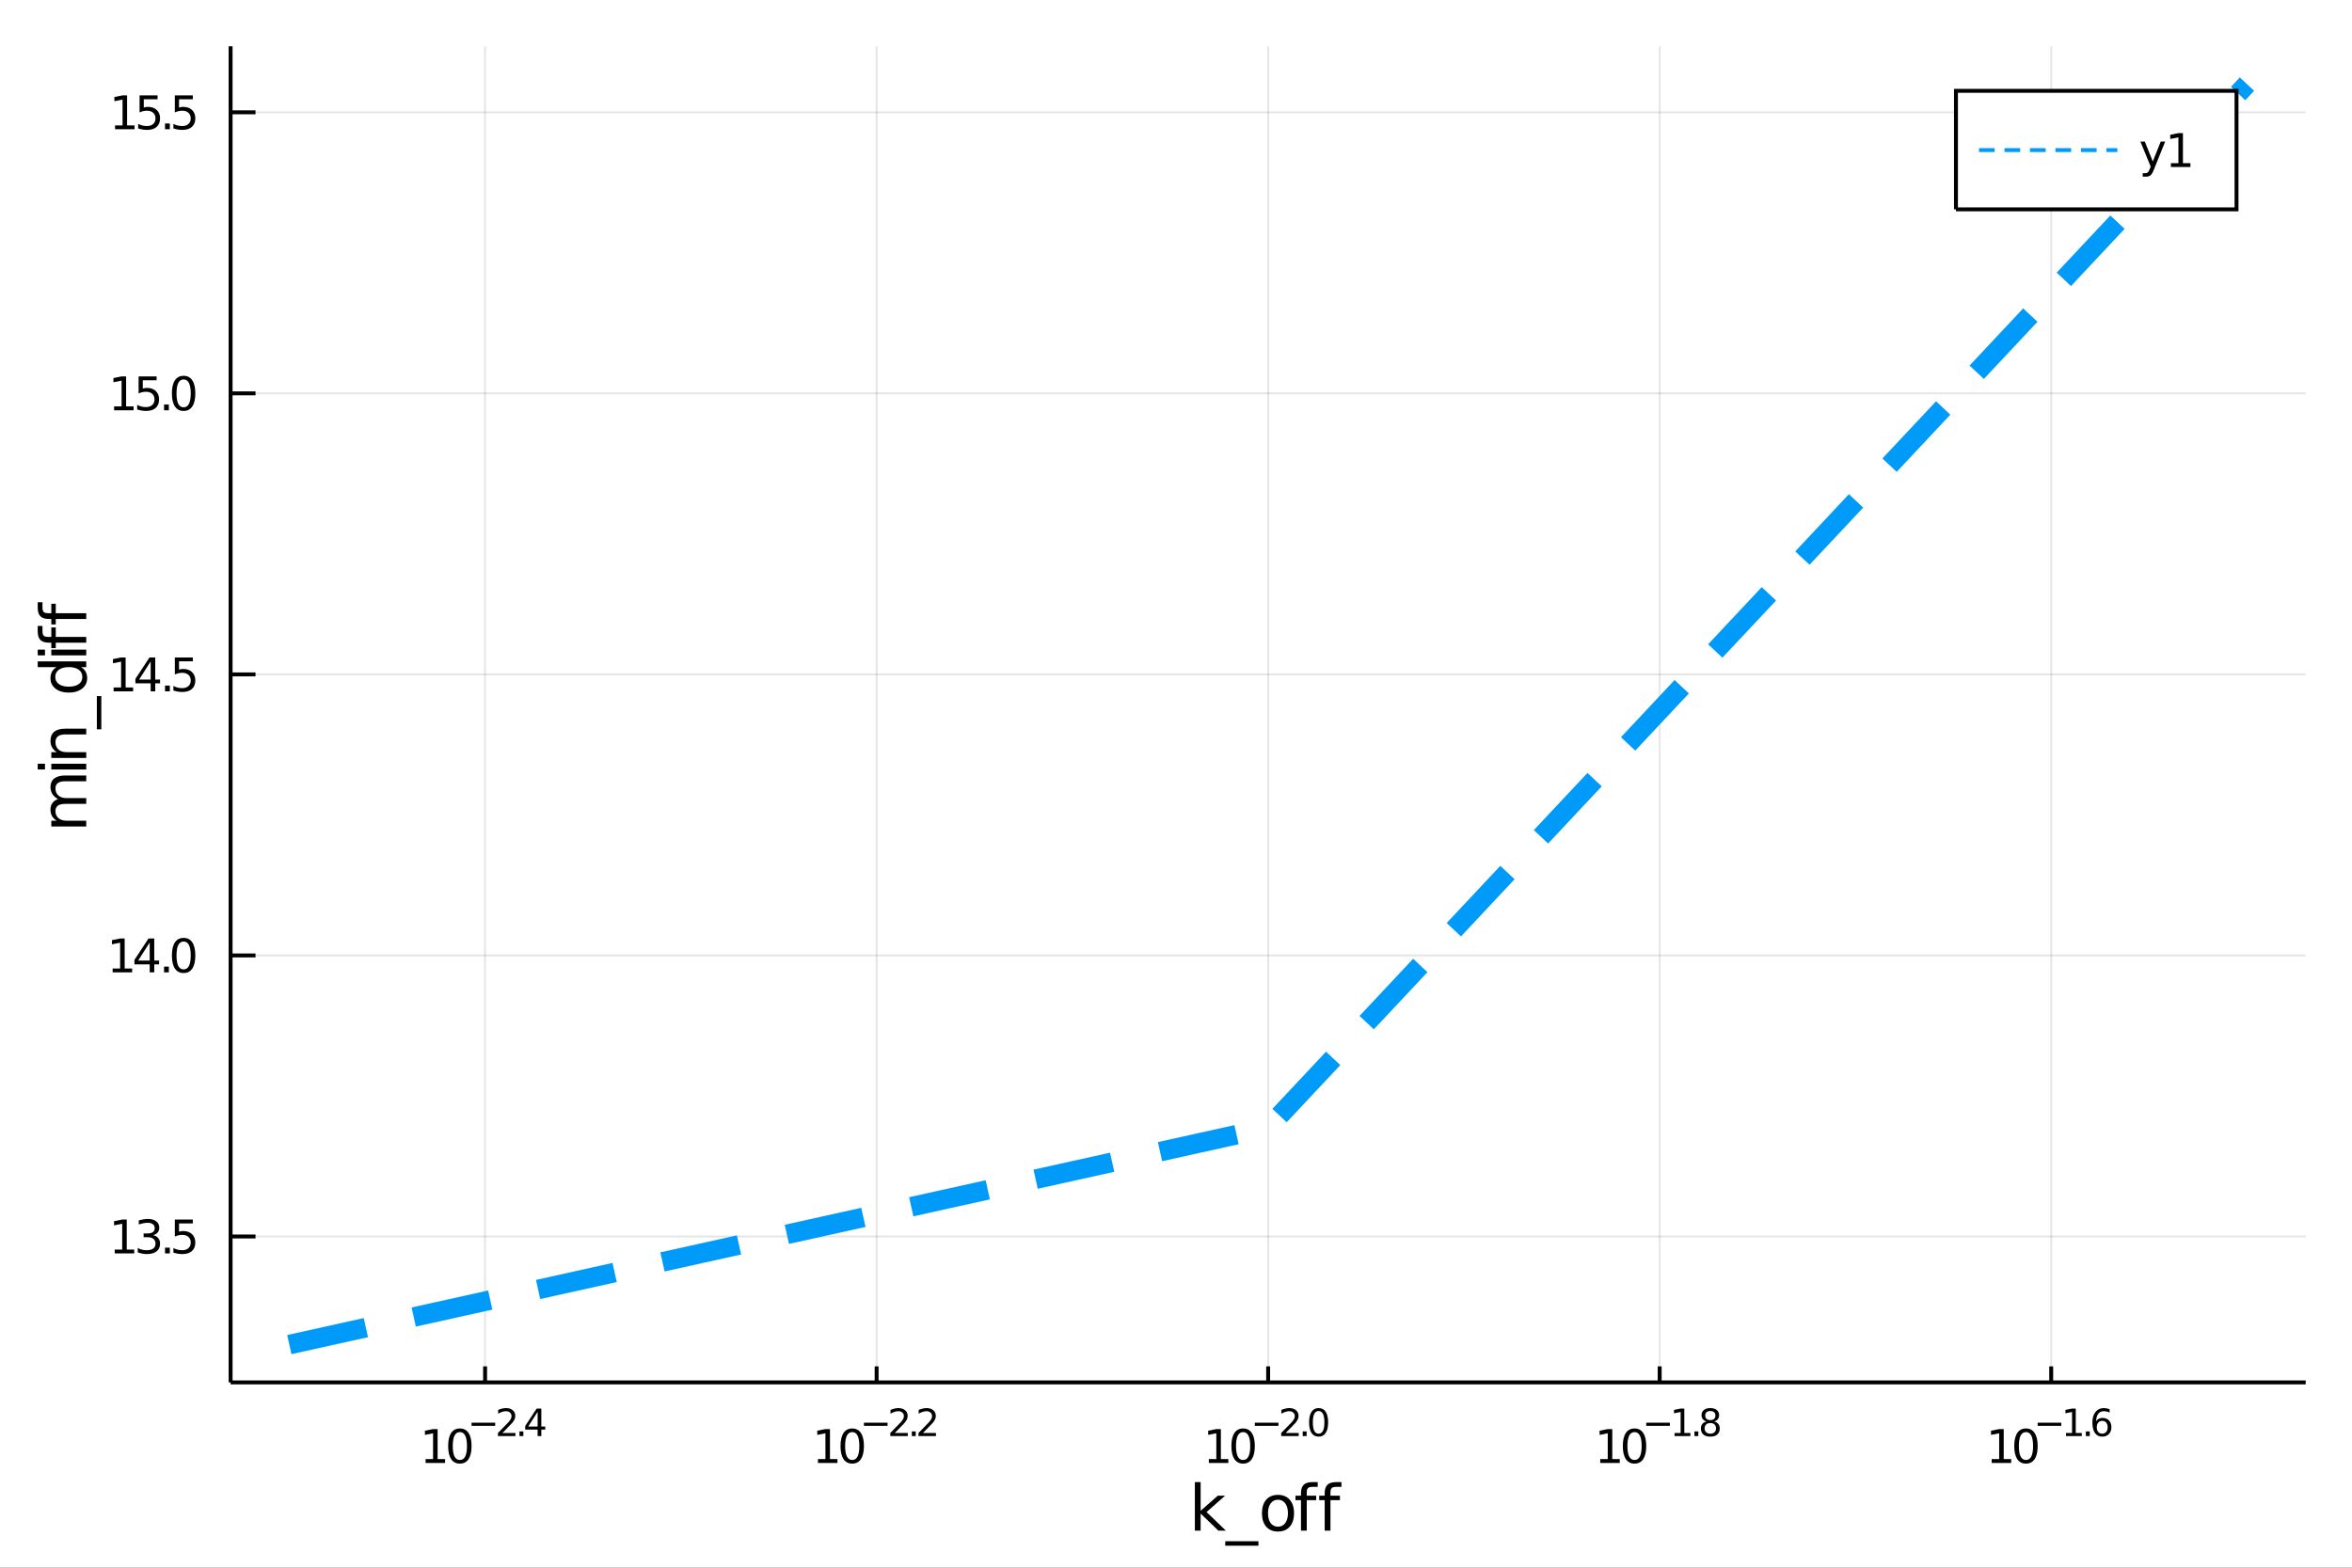 <?xml version="1.0" encoding="utf-8"?>
<svg xmlns="http://www.w3.org/2000/svg" xmlns:xlink="http://www.w3.org/1999/xlink" width="600" height="400" viewBox="0 0 2400 1600">
<rect x="0" y="0" width="2400" height="1600" fill="#333333" stroke="none"/>
<defs>
  <clipPath id="clip370">
    <rect x="0" y="0" width="2400" height="1600"/>
  </clipPath>
</defs>
<path clip-path="url(#clip370)" d="
M0 1600 L2400 1600 L2400 0 L0 0  Z
  " fill="#ffffff" fill-rule="evenodd" fill-opacity="1"/>
<defs>
  <clipPath id="clip371">
    <rect x="480" y="0" width="1681" height="1600"/>
  </clipPath>
</defs>
<path clip-path="url(#clip370)" d="
M235.306 1410.9 L2352.76 1410.9 L2352.76 47.244 L235.306 47.244  Z
  " fill="#ffffff" fill-rule="evenodd" fill-opacity="1"/>
<defs>
  <clipPath id="clip372">
    <rect x="235" y="47" width="2118" height="1365"/>
  </clipPath>
</defs>
<polyline clip-path="url(#clip372)" style="stroke:#000000; stroke-width:2; stroke-opacity:0.1; fill:none" points="
  494.993,1410.9 494.993,47.244 
  "/>
<polyline clip-path="url(#clip372)" style="stroke:#000000; stroke-width:2; stroke-opacity:0.1; fill:none" points="
  894.512,1410.9 894.512,47.244 
  "/>
<polyline clip-path="url(#clip372)" style="stroke:#000000; stroke-width:2; stroke-opacity:0.1; fill:none" points="
  1294.03,1410.9 1294.03,47.244 
  "/>
<polyline clip-path="url(#clip372)" style="stroke:#000000; stroke-width:2; stroke-opacity:0.1; fill:none" points="
  1693.55,1410.9 1693.55,47.244 
  "/>
<polyline clip-path="url(#clip372)" style="stroke:#000000; stroke-width:2; stroke-opacity:0.1; fill:none" points="
  2093.07,1410.9 2093.07,47.244 
  "/>
<polyline clip-path="url(#clip370)" style="stroke:#000000; stroke-width:4; stroke-opacity:1; fill:none" points="
  235.306,1410.9 2352.76,1410.9 
  "/>
<polyline clip-path="url(#clip370)" style="stroke:#000000; stroke-width:4; stroke-opacity:1; fill:none" points="
  494.993,1410.9 494.993,1394.53 
  "/>
<polyline clip-path="url(#clip370)" style="stroke:#000000; stroke-width:4; stroke-opacity:1; fill:none" points="
  894.512,1410.9 894.512,1394.53 
  "/>
<polyline clip-path="url(#clip370)" style="stroke:#000000; stroke-width:4; stroke-opacity:1; fill:none" points="
  1294.03,1410.9 1294.03,1394.53 
  "/>
<polyline clip-path="url(#clip370)" style="stroke:#000000; stroke-width:4; stroke-opacity:1; fill:none" points="
  1693.55,1410.9 1693.55,1394.53 
  "/>
<polyline clip-path="url(#clip370)" style="stroke:#000000; stroke-width:4; stroke-opacity:1; fill:none" points="
  2093.07,1410.9 2093.07,1394.53 
  "/>
<path clip-path="url(#clip370)" d="M 0 0 M434.272 1489.17 L441.91 1489.17 L441.91 1462.8 L433.6 1464.47 L433.6 1460.21 L441.864 1458.54 L446.54 1458.54 L446.54 1489.17 L454.179 1489.17 L454.179 1493.1 L434.272 1493.1 L434.272 1489.17 Z" fill="#000000" fill-rule="evenodd" fill-opacity="1" /><path clip-path="url(#clip370)" d="M 0 0 M469.248 1461.62 Q465.637 1461.62 463.809 1465.19 Q462.003 1468.73 462.003 1475.86 Q462.003 1482.97 463.809 1486.53 Q465.637 1490.07 469.248 1490.07 Q472.883 1490.07 474.688 1486.53 Q476.517 1482.97 476.517 1475.86 Q476.517 1468.73 474.688 1465.19 Q472.883 1461.62 469.248 1461.62 M469.248 1457.92 Q475.058 1457.92 478.114 1462.53 Q481.193 1467.11 481.193 1475.86 Q481.193 1484.59 478.114 1489.19 Q475.058 1493.78 469.248 1493.78 Q463.438 1493.78 460.359 1489.19 Q457.304 1484.59 457.304 1475.86 Q457.304 1467.11 460.359 1462.53 Q463.438 1457.92 469.248 1457.92 Z" fill="#000000" fill-rule="evenodd" fill-opacity="1" /><path clip-path="url(#clip370)" d="M 0 0 M481.193 1452.02 L505.304 1452.02 L505.304 1455.22 L481.193 1455.22 L481.193 1452.02 Z" fill="#000000" fill-rule="evenodd" fill-opacity="1" /><path clip-path="url(#clip370)" d="M 0 0 M512.696 1462.5 L525.955 1462.5 L525.955 1465.69 L508.125 1465.69 L508.125 1462.5 Q510.288 1460.26 514.012 1456.5 Q517.755 1452.72 518.714 1451.63 Q520.539 1449.58 521.253 1448.16 Q521.987 1446.74 521.987 1445.36 Q521.987 1443.12 520.407 1441.71 Q518.846 1440.3 516.326 1440.3 Q514.539 1440.3 512.545 1440.92 Q510.57 1441.54 508.313 1442.8 L508.313 1438.97 Q510.608 1438.05 512.602 1437.58 Q514.595 1437.11 516.25 1437.11 Q520.614 1437.11 523.209 1439.29 Q525.805 1441.47 525.805 1445.12 Q525.805 1446.85 525.146 1448.41 Q524.507 1449.95 522.795 1452.06 Q522.325 1452.6 519.805 1455.22 Q517.285 1457.81 512.696 1462.5 Z" fill="#000000" fill-rule="evenodd" fill-opacity="1" /><path clip-path="url(#clip370)" d="M 0 0 M530.074 1460.92 L534.043 1460.92 L534.043 1465.69 L530.074 1465.69 L530.074 1460.92 Z" fill="#000000" fill-rule="evenodd" fill-opacity="1" /><path clip-path="url(#clip370)" d="M 0 0 M548.6 1440.92 L539.008 1455.91 L548.6 1455.91 L548.6 1440.92 M547.603 1437.61 L552.38 1437.61 L552.38 1455.91 L556.386 1455.91 L556.386 1459.07 L552.38 1459.07 L552.38 1465.69 L548.6 1465.69 L548.6 1459.07 L535.923 1459.07 L535.923 1455.41 L547.603 1437.61 Z" fill="#000000" fill-rule="evenodd" fill-opacity="1" /><path clip-path="url(#clip370)" d="M 0 0 M834.637 1489.17 L842.276 1489.17 L842.276 1462.8 L833.966 1464.47 L833.966 1460.21 L842.229 1458.54 L846.905 1458.54 L846.905 1489.17 L854.544 1489.17 L854.544 1493.1 L834.637 1493.1 L834.637 1489.17 Z" fill="#000000" fill-rule="evenodd" fill-opacity="1" /><path clip-path="url(#clip370)" d="M 0 0 M869.614 1461.62 Q866.002 1461.62 864.174 1465.19 Q862.368 1468.73 862.368 1475.86 Q862.368 1482.97 864.174 1486.53 Q866.002 1490.07 869.614 1490.07 Q873.248 1490.07 875.053 1486.53 Q876.882 1482.97 876.882 1475.86 Q876.882 1468.73 875.053 1465.19 Q873.248 1461.62 869.614 1461.62 M869.614 1457.92 Q875.424 1457.92 878.479 1462.53 Q881.558 1467.11 881.558 1475.86 Q881.558 1484.59 878.479 1489.19 Q875.424 1493.78 869.614 1493.78 Q863.803 1493.78 860.725 1489.19 Q857.669 1484.59 857.669 1475.86 Q857.669 1467.11 860.725 1462.53 Q863.803 1457.92 869.614 1457.92 Z" fill="#000000" fill-rule="evenodd" fill-opacity="1" /><path clip-path="url(#clip370)" d="M 0 0 M881.558 1452.02 L905.669 1452.02 L905.669 1455.22 L881.558 1455.22 L881.558 1452.02 Z" fill="#000000" fill-rule="evenodd" fill-opacity="1" /><path clip-path="url(#clip370)" d="M 0 0 M913.061 1462.5 L926.32 1462.5 L926.32 1465.69 L908.491 1465.69 L908.491 1462.5 Q910.654 1460.26 914.377 1456.5 Q918.12 1452.72 919.079 1451.63 Q920.904 1449.58 921.618 1448.16 Q922.352 1446.74 922.352 1445.36 Q922.352 1443.12 920.772 1441.71 Q919.211 1440.3 916.691 1440.3 Q914.904 1440.3 912.91 1440.92 Q910.936 1441.54 908.679 1442.8 L908.679 1438.97 Q910.973 1438.05 912.967 1437.58 Q914.96 1437.11 916.616 1437.11 Q920.979 1437.11 923.574 1439.29 Q926.17 1441.47 926.17 1445.12 Q926.17 1446.85 925.512 1448.41 Q924.872 1449.95 923.161 1452.06 Q922.69 1452.6 920.17 1455.22 Q917.65 1457.81 913.061 1462.5 Z" fill="#000000" fill-rule="evenodd" fill-opacity="1" /><path clip-path="url(#clip370)" d="M 0 0 M930.439 1460.92 L934.408 1460.92 L934.408 1465.69 L930.439 1465.69 L930.439 1460.92 Z" fill="#000000" fill-rule="evenodd" fill-opacity="1" /><path clip-path="url(#clip370)" d="M 0 0 M941.799 1462.5 L955.059 1462.5 L955.059 1465.69 L937.229 1465.69 L937.229 1462.5 Q939.392 1460.26 943.116 1456.5 Q946.858 1452.72 947.818 1451.63 Q949.642 1449.58 950.357 1448.16 Q951.09 1446.74 951.09 1445.36 Q951.09 1443.12 949.51 1441.71 Q947.949 1440.3 945.429 1440.3 Q943.642 1440.3 941.649 1440.92 Q939.674 1441.54 937.417 1442.8 L937.417 1438.97 Q939.712 1438.05 941.705 1437.58 Q943.699 1437.11 945.354 1437.11 Q949.717 1437.11 952.313 1439.29 Q954.908 1441.47 954.908 1445.12 Q954.908 1446.85 954.25 1448.41 Q953.61 1449.95 951.899 1452.06 Q951.429 1452.6 948.909 1455.22 Q946.388 1457.81 941.799 1462.5 Z" fill="#000000" fill-rule="evenodd" fill-opacity="1" /><path clip-path="url(#clip370)" d="M 0 0 M1233.51 1489.17 L1241.15 1489.17 L1241.15 1462.8 L1232.84 1464.47 L1232.84 1460.21 L1241.1 1458.54 L1245.78 1458.54 L1245.78 1489.17 L1253.41 1489.17 L1253.41 1493.1 L1233.51 1493.1 L1233.51 1489.17 Z" fill="#000000" fill-rule="evenodd" fill-opacity="1" /><path clip-path="url(#clip370)" d="M 0 0 M1268.48 1461.62 Q1264.87 1461.62 1263.04 1465.19 Q1261.24 1468.73 1261.24 1475.86 Q1261.24 1482.97 1263.04 1486.53 Q1264.87 1490.07 1268.48 1490.07 Q1272.12 1490.07 1273.92 1486.53 Q1275.75 1482.97 1275.75 1475.86 Q1275.75 1468.73 1273.92 1465.19 Q1272.12 1461.62 1268.48 1461.62 M1268.48 1457.92 Q1274.29 1457.92 1277.35 1462.53 Q1280.43 1467.11 1280.43 1475.86 Q1280.43 1484.59 1277.35 1489.19 Q1274.29 1493.78 1268.48 1493.78 Q1262.67 1493.78 1259.59 1489.19 Q1256.54 1484.59 1256.54 1475.86 Q1256.54 1467.11 1259.59 1462.53 Q1262.67 1457.92 1268.48 1457.92 Z" fill="#000000" fill-rule="evenodd" fill-opacity="1" /><path clip-path="url(#clip370)" d="M 0 0 M1280.43 1452.02 L1304.54 1452.02 L1304.54 1455.22 L1280.43 1455.22 L1280.43 1452.02 Z" fill="#000000" fill-rule="evenodd" fill-opacity="1" /><path clip-path="url(#clip370)" d="M 0 0 M1311.93 1462.5 L1325.19 1462.5 L1325.19 1465.69 L1307.36 1465.69 L1307.36 1462.5 Q1309.52 1460.26 1313.25 1456.5 Q1316.99 1452.72 1317.95 1451.63 Q1319.77 1449.58 1320.49 1448.16 Q1321.22 1446.74 1321.22 1445.36 Q1321.22 1443.12 1319.64 1441.71 Q1318.08 1440.3 1315.56 1440.3 Q1313.77 1440.3 1311.78 1440.92 Q1309.81 1441.54 1307.55 1442.8 L1307.55 1438.97 Q1309.84 1438.05 1311.84 1437.58 Q1313.83 1437.11 1315.49 1437.11 Q1319.85 1437.11 1322.44 1439.29 Q1325.04 1441.47 1325.04 1445.12 Q1325.04 1446.85 1324.38 1448.41 Q1323.74 1449.95 1322.03 1452.06 Q1321.56 1452.6 1319.04 1455.22 Q1316.52 1457.81 1311.93 1462.5 Z" fill="#000000" fill-rule="evenodd" fill-opacity="1" /><path clip-path="url(#clip370)" d="M 0 0 M1329.31 1460.92 L1333.28 1460.92 L1333.28 1465.69 L1329.31 1465.69 L1329.31 1460.92 Z" fill="#000000" fill-rule="evenodd" fill-opacity="1" /><path clip-path="url(#clip370)" d="M 0 0 M1345.52 1440.11 Q1342.59 1440.11 1341.1 1443.01 Q1339.63 1445.89 1339.63 1451.68 Q1339.63 1457.46 1341.1 1460.35 Q1342.59 1463.23 1345.52 1463.23 Q1348.47 1463.23 1349.94 1460.35 Q1351.43 1457.46 1351.43 1451.68 Q1351.43 1445.89 1349.94 1443.01 Q1348.47 1440.11 1345.52 1440.11 M1345.52 1437.11 Q1350.24 1437.11 1352.72 1440.85 Q1355.23 1444.57 1355.23 1451.68 Q1355.23 1458.77 1352.72 1462.51 Q1350.24 1466.24 1345.52 1466.24 Q1340.8 1466.24 1338.3 1462.51 Q1335.82 1458.77 1335.82 1451.68 Q1335.82 1444.57 1338.3 1440.85 Q1340.8 1437.11 1345.52 1437.11 Z" fill="#000000" fill-rule="evenodd" fill-opacity="1" /><path clip-path="url(#clip370)" d="M 0 0 M1632.91 1489.17 L1640.55 1489.17 L1640.55 1462.8 L1632.24 1464.47 L1632.24 1460.21 L1640.51 1458.54 L1645.18 1458.54 L1645.18 1489.17 L1652.82 1489.17 L1652.82 1493.1 L1632.91 1493.1 L1632.91 1489.17 Z" fill="#000000" fill-rule="evenodd" fill-opacity="1" /><path clip-path="url(#clip370)" d="M 0 0 M1667.89 1461.62 Q1664.28 1461.62 1662.45 1465.19 Q1660.64 1468.73 1660.64 1475.86 Q1660.64 1482.97 1662.45 1486.53 Q1664.28 1490.07 1667.89 1490.07 Q1671.52 1490.07 1673.33 1486.53 Q1675.16 1482.97 1675.16 1475.86 Q1675.16 1468.73 1673.33 1465.19 Q1671.52 1461.62 1667.89 1461.62 M1667.89 1457.92 Q1673.7 1457.92 1676.76 1462.53 Q1679.83 1467.11 1679.83 1475.86 Q1679.83 1484.59 1676.76 1489.19 Q1673.7 1493.78 1667.89 1493.78 Q1662.08 1493.78 1659 1489.19 Q1655.95 1484.59 1655.95 1475.86 Q1655.95 1467.11 1659 1462.53 Q1662.08 1457.92 1667.89 1457.92 Z" fill="#000000" fill-rule="evenodd" fill-opacity="1" /><path clip-path="url(#clip370)" d="M 0 0 M1679.83 1452.02 L1703.95 1452.02 L1703.95 1455.22 L1679.83 1455.22 L1679.83 1452.02 Z" fill="#000000" fill-rule="evenodd" fill-opacity="1" /><path clip-path="url(#clip370)" d="M 0 0 M1708.72 1462.5 L1714.93 1462.5 L1714.93 1441.07 L1708.18 1442.43 L1708.18 1438.97 L1714.89 1437.61 L1718.69 1437.61 L1718.69 1462.5 L1724.9 1462.5 L1724.9 1465.69 L1708.72 1465.69 L1708.72 1462.5 Z" fill="#000000" fill-rule="evenodd" fill-opacity="1" /><path clip-path="url(#clip370)" d="M 0 0 M1729.02 1460.92 L1732.98 1460.92 L1732.98 1465.69 L1729.02 1465.69 L1729.02 1460.92 Z" fill="#000000" fill-rule="evenodd" fill-opacity="1" /><path clip-path="url(#clip370)" d="M 0 0 M1745.23 1452.36 Q1742.52 1452.36 1740.96 1453.81 Q1739.42 1455.26 1739.42 1457.79 Q1739.42 1460.33 1740.96 1461.78 Q1742.52 1463.23 1745.23 1463.23 Q1747.94 1463.23 1749.5 1461.78 Q1751.06 1460.31 1751.06 1457.79 Q1751.06 1455.26 1749.5 1453.81 Q1747.96 1452.36 1745.23 1452.36 M1741.43 1450.74 Q1738.98 1450.14 1737.61 1448.47 Q1736.26 1446.79 1736.26 1444.38 Q1736.26 1441.02 1738.65 1439.06 Q1741.05 1437.11 1745.23 1437.11 Q1749.42 1437.11 1751.81 1439.06 Q1754.2 1441.02 1754.2 1444.38 Q1754.2 1446.79 1752.83 1448.47 Q1751.47 1450.14 1749.05 1450.74 Q1751.79 1451.38 1753.32 1453.24 Q1754.86 1455.1 1754.86 1457.79 Q1754.86 1461.88 1752.36 1464.06 Q1749.87 1466.24 1745.23 1466.24 Q1740.58 1466.24 1738.08 1464.06 Q1735.6 1461.88 1735.6 1457.79 Q1735.6 1455.1 1737.14 1453.24 Q1738.68 1451.38 1741.43 1450.74 M1740.04 1444.74 Q1740.04 1446.92 1741.39 1448.15 Q1742.76 1449.37 1745.23 1449.37 Q1747.67 1449.37 1749.05 1448.15 Q1750.44 1446.92 1750.44 1444.74 Q1750.44 1442.56 1749.05 1441.34 Q1747.67 1440.11 1745.23 1440.11 Q1742.76 1440.11 1741.39 1441.34 Q1740.04 1442.56 1740.04 1444.74 Z" fill="#000000" fill-rule="evenodd" fill-opacity="1" /><path clip-path="url(#clip370)" d="M 0 0 M2032.33 1489.17 L2039.97 1489.17 L2039.97 1462.8 L2031.66 1464.47 L2031.66 1460.21 L2039.92 1458.54 L2044.6 1458.54 L2044.6 1489.17 L2052.24 1489.17 L2052.24 1493.1 L2032.33 1493.1 L2032.33 1489.17 Z" fill="#000000" fill-rule="evenodd" fill-opacity="1" /><path clip-path="url(#clip370)" d="M 0 0 M2067.3 1461.62 Q2063.69 1461.62 2061.87 1465.19 Q2060.06 1468.73 2060.06 1475.86 Q2060.06 1482.97 2061.87 1486.53 Q2063.69 1490.07 2067.3 1490.07 Q2070.94 1490.07 2072.74 1486.53 Q2074.57 1482.97 2074.57 1475.86 Q2074.57 1468.73 2072.74 1465.19 Q2070.94 1461.62 2067.3 1461.62 M2067.3 1457.92 Q2073.12 1457.92 2076.17 1462.53 Q2079.25 1467.11 2079.25 1475.86 Q2079.25 1484.59 2076.17 1489.19 Q2073.12 1493.78 2067.3 1493.78 Q2061.49 1493.78 2058.42 1489.19 Q2055.36 1484.59 2055.36 1475.86 Q2055.36 1467.11 2058.42 1462.53 Q2061.49 1457.92 2067.3 1457.92 Z" fill="#000000" fill-rule="evenodd" fill-opacity="1" /><path clip-path="url(#clip370)" d="M 0 0 M2079.25 1452.02 L2103.36 1452.02 L2103.36 1455.22 L2079.25 1455.22 L2079.25 1452.02 Z" fill="#000000" fill-rule="evenodd" fill-opacity="1" /><path clip-path="url(#clip370)" d="M 0 0 M2108.14 1462.5 L2114.34 1462.5 L2114.34 1441.07 L2107.59 1442.43 L2107.59 1438.97 L2114.31 1437.61 L2118.11 1437.61 L2118.11 1462.5 L2124.31 1462.5 L2124.31 1465.69 L2108.14 1465.69 L2108.14 1462.5 Z" fill="#000000" fill-rule="evenodd" fill-opacity="1" /><path clip-path="url(#clip370)" d="M 0 0 M2128.43 1460.92 L2132.4 1460.92 L2132.4 1465.69 L2128.43 1465.69 L2128.43 1460.92 Z" fill="#000000" fill-rule="evenodd" fill-opacity="1" /><path clip-path="url(#clip370)" d="M 0 0 M2145.11 1450.14 Q2142.56 1450.14 2141.05 1451.89 Q2139.57 1453.64 2139.57 1456.68 Q2139.57 1459.71 2141.05 1461.48 Q2142.56 1463.23 2145.11 1463.23 Q2147.67 1463.23 2149.16 1461.48 Q2150.66 1459.71 2150.66 1456.68 Q2150.66 1453.64 2149.16 1451.89 Q2147.67 1450.14 2145.11 1450.14 M2152.66 1438.23 L2152.66 1441.69 Q2151.23 1441.02 2149.76 1440.66 Q2148.31 1440.3 2146.88 1440.3 Q2143.12 1440.3 2141.13 1442.84 Q2139.15 1445.38 2138.87 1450.52 Q2139.98 1448.88 2141.65 1448.01 Q2143.33 1447.13 2145.34 1447.13 Q2149.57 1447.13 2152.02 1449.71 Q2154.48 1452.26 2154.48 1456.68 Q2154.48 1461.01 2151.92 1463.62 Q2149.36 1466.24 2145.11 1466.24 Q2140.24 1466.24 2137.67 1462.51 Q2135.09 1458.77 2135.09 1451.68 Q2135.09 1445.02 2138.25 1441.07 Q2141.41 1437.11 2146.73 1437.11 Q2148.16 1437.11 2149.61 1437.39 Q2151.08 1437.67 2152.66 1438.23 Z" fill="#000000" fill-rule="evenodd" fill-opacity="1" /><path clip-path="url(#clip370)" d="M 0 0 M1219.25 1512.66 L1225.14 1512.66 L1225.14 1541.91 L1242.61 1526.54 L1250.09 1526.54 L1231.19 1543.22 L1250.89 1562.19 L1243.25 1562.19 L1225.14 1544.78 L1225.14 1562.19 L1219.25 1562.19 L1219.25 1512.66 Z" fill="#000000" fill-rule="evenodd" fill-opacity="1" /><path clip-path="url(#clip370)" d="M 0 0 M1284.12 1573.01 L1284.12 1577.56 L1250.25 1577.56 L1250.25 1573.01 L1284.12 1573.01 Z" fill="#000000" fill-rule="evenodd" fill-opacity="1" /><path clip-path="url(#clip370)" d="M 0 0 M1304.07 1530.64 Q1299.36 1530.64 1296.62 1534.34 Q1293.89 1538 1293.89 1544.39 Q1293.89 1550.79 1296.59 1554.48 Q1299.33 1558.14 1304.07 1558.14 Q1308.75 1558.14 1311.49 1554.45 Q1314.23 1550.76 1314.23 1544.39 Q1314.23 1538.06 1311.49 1534.37 Q1308.75 1530.64 1304.07 1530.64 M1304.07 1525.68 Q1311.71 1525.68 1316.07 1530.64 Q1320.43 1535.61 1320.43 1544.39 Q1320.43 1553.15 1316.07 1558.14 Q1311.71 1563.11 1304.07 1563.11 Q1296.4 1563.11 1292.04 1558.14 Q1287.71 1553.15 1287.71 1544.39 Q1287.71 1535.61 1292.04 1530.64 Q1296.4 1525.68 1304.07 1525.68 Z" fill="#000000" fill-rule="evenodd" fill-opacity="1" /><path clip-path="url(#clip370)" d="M 0 0 M1344.62 1512.66 L1344.62 1517.53 L1339.02 1517.53 Q1335.87 1517.53 1334.63 1518.8 Q1333.42 1520.08 1333.42 1523.39 L1333.42 1526.54 L1343.06 1526.54 L1343.06 1531.09 L1333.42 1531.09 L1333.42 1562.19 L1327.53 1562.19 L1327.53 1531.09 L1321.93 1531.09 L1321.93 1526.54 L1327.53 1526.54 L1327.53 1524.05 Q1327.53 1518.1 1330.3 1515.4 Q1333.07 1512.66 1339.08 1512.66 L1344.62 1512.66 Z" fill="#000000" fill-rule="evenodd" fill-opacity="1" /><path clip-path="url(#clip370)" d="M 0 0 M1368.81 1512.66 L1368.81 1517.53 L1363.21 1517.53 Q1360.06 1517.53 1358.82 1518.8 Q1357.61 1520.08 1357.61 1523.39 L1357.61 1526.54 L1367.25 1526.54 L1367.25 1531.09 L1357.61 1531.09 L1357.61 1562.19 L1351.72 1562.19 L1351.72 1531.09 L1346.12 1531.09 L1346.12 1526.54 L1351.72 1526.54 L1351.72 1524.05 Q1351.72 1518.1 1354.49 1515.4 Q1357.26 1512.66 1363.27 1512.66 L1368.81 1512.66 Z" fill="#000000" fill-rule="evenodd" fill-opacity="1" /><polyline clip-path="url(#clip372)" style="stroke:#000000; stroke-width:2; stroke-opacity:0.1; fill:none" points="
  235.306,1261.97 2352.76,1261.97 
  "/>
<polyline clip-path="url(#clip372)" style="stroke:#000000; stroke-width:2; stroke-opacity:0.1; fill:none" points="
  235.306,975.135 2352.76,975.135 
  "/>
<polyline clip-path="url(#clip372)" style="stroke:#000000; stroke-width:2; stroke-opacity:0.1; fill:none" points="
  235.306,688.3 2352.76,688.3 
  "/>
<polyline clip-path="url(#clip372)" style="stroke:#000000; stroke-width:2; stroke-opacity:0.1; fill:none" points="
  235.306,401.465 2352.76,401.465 
  "/>
<polyline clip-path="url(#clip372)" style="stroke:#000000; stroke-width:2; stroke-opacity:0.1; fill:none" points="
  235.306,114.63 2352.76,114.63 
  "/>
<polyline clip-path="url(#clip370)" style="stroke:#000000; stroke-width:4; stroke-opacity:1; fill:none" points="
  235.306,1410.9 235.306,47.244 
  "/>
<polyline clip-path="url(#clip370)" style="stroke:#000000; stroke-width:4; stroke-opacity:1; fill:none" points="
  235.306,1261.97 260.715,1261.97 
  "/>
<polyline clip-path="url(#clip370)" style="stroke:#000000; stroke-width:4; stroke-opacity:1; fill:none" points="
  235.306,975.135 260.715,975.135 
  "/>
<polyline clip-path="url(#clip370)" style="stroke:#000000; stroke-width:4; stroke-opacity:1; fill:none" points="
  235.306,688.3 260.715,688.3 
  "/>
<polyline clip-path="url(#clip370)" style="stroke:#000000; stroke-width:4; stroke-opacity:1; fill:none" points="
  235.306,401.465 260.715,401.465 
  "/>
<polyline clip-path="url(#clip370)" style="stroke:#000000; stroke-width:4; stroke-opacity:1; fill:none" points="
  235.306,114.63 260.715,114.63 
  "/>
<path clip-path="url(#clip370)" d="M 0 0 M117.061 1275.31 L124.7 1275.31 L124.7 1248.95 L116.39 1250.62 L116.39 1246.36 L124.654 1244.69 L129.33 1244.69 L129.33 1275.31 L136.968 1275.31 L136.968 1279.25 L117.061 1279.25 L117.061 1275.31 Z" fill="#000000" fill-rule="evenodd" fill-opacity="1" /><path clip-path="url(#clip370)" d="M 0 0 M156.204 1260.62 Q159.561 1261.33 161.436 1263.6 Q163.334 1265.87 163.334 1269.2 Q163.334 1274.32 159.815 1277.12 Q156.297 1279.92 149.816 1279.92 Q147.64 1279.92 145.325 1279.48 Q143.033 1279.06 140.579 1278.21 L140.579 1273.69 Q142.524 1274.83 144.839 1275.41 Q147.153 1275.99 149.677 1275.99 Q154.075 1275.99 156.366 1274.25 Q158.681 1272.51 158.681 1269.2 Q158.681 1266.15 156.528 1264.43 Q154.399 1262.7 150.579 1262.7 L146.552 1262.7 L146.552 1258.86 L150.765 1258.86 Q154.214 1258.86 156.042 1257.49 Q157.871 1256.1 157.871 1253.51 Q157.871 1250.85 155.973 1249.44 Q154.098 1248 150.579 1248 Q148.658 1248 146.459 1248.42 Q144.26 1248.83 141.621 1249.71 L141.621 1245.55 Q144.283 1244.81 146.598 1244.44 Q148.936 1244.06 150.996 1244.06 Q156.32 1244.06 159.422 1246.5 Q162.524 1248.9 162.524 1253.02 Q162.524 1255.89 160.88 1257.88 Q159.237 1259.85 156.204 1260.62 Z" fill="#000000" fill-rule="evenodd" fill-opacity="1" /><path clip-path="url(#clip370)" d="M 0 0 M168.403 1273.37 L173.288 1273.37 L173.288 1279.25 L168.403 1279.25 L168.403 1273.37 Z" fill="#000000" fill-rule="evenodd" fill-opacity="1" /><path clip-path="url(#clip370)" d="M 0 0 M178.403 1244.69 L196.76 1244.69 L196.76 1248.62 L182.686 1248.62 L182.686 1257.1 Q183.704 1256.75 184.723 1256.59 Q185.741 1256.4 186.76 1256.4 Q192.547 1256.4 195.926 1259.57 Q199.306 1262.75 199.306 1268.16 Q199.306 1273.74 195.834 1276.84 Q192.362 1279.92 186.042 1279.92 Q183.866 1279.92 181.598 1279.55 Q179.352 1279.18 176.945 1278.44 L176.945 1273.74 Q179.028 1274.87 181.251 1275.43 Q183.473 1275.99 185.95 1275.99 Q189.954 1275.99 192.292 1273.88 Q194.63 1271.77 194.63 1268.16 Q194.63 1264.55 192.292 1262.44 Q189.954 1260.34 185.95 1260.34 Q184.075 1260.34 182.2 1260.75 Q180.348 1261.17 178.403 1262.05 L178.403 1244.69 Z" fill="#000000" fill-rule="evenodd" fill-opacity="1" /><path clip-path="url(#clip370)" d="M 0 0 M114.931 988.48 L122.57 988.48 L122.57 962.114 L114.26 963.781 L114.26 959.522 L122.524 957.855 L127.2 957.855 L127.2 988.48 L134.839 988.48 L134.839 992.415 L114.931 992.415 L114.931 988.48 Z" fill="#000000" fill-rule="evenodd" fill-opacity="1" /><path clip-path="url(#clip370)" d="M 0 0 M152.755 961.929 L140.95 980.378 L152.755 980.378 L152.755 961.929 M151.528 957.855 L157.408 957.855 L157.408 980.378 L162.339 980.378 L162.339 984.267 L157.408 984.267 L157.408 992.415 L152.755 992.415 L152.755 984.267 L137.154 984.267 L137.154 979.753 L151.528 957.855 Z" fill="#000000" fill-rule="evenodd" fill-opacity="1" /><path clip-path="url(#clip370)" d="M 0 0 M167.408 986.535 L172.292 986.535 L172.292 992.415 L167.408 992.415 L167.408 986.535 Z" fill="#000000" fill-rule="evenodd" fill-opacity="1" /><path clip-path="url(#clip370)" d="M 0 0 M187.362 960.934 Q183.751 960.934 181.922 964.498 Q180.116 968.04 180.116 975.17 Q180.116 982.276 181.922 985.841 Q183.751 989.383 187.362 989.383 Q190.996 989.383 192.801 985.841 Q194.63 982.276 194.63 975.17 Q194.63 968.04 192.801 964.498 Q190.996 960.934 187.362 960.934 M187.362 957.23 Q193.172 957.23 196.227 961.836 Q199.306 966.42 199.306 975.17 Q199.306 983.896 196.227 988.503 Q193.172 993.086 187.362 993.086 Q181.551 993.086 178.473 988.503 Q175.417 983.896 175.417 975.17 Q175.417 966.42 178.473 961.836 Q181.551 957.23 187.362 957.23 Z" fill="#000000" fill-rule="evenodd" fill-opacity="1" /><path clip-path="url(#clip370)" d="M 0 0 M115.927 701.645 L123.566 701.645 L123.566 675.279 L115.256 676.946 L115.256 672.687 L123.519 671.02 L128.195 671.02 L128.195 701.645 L135.834 701.645 L135.834 705.58 L115.927 705.58 L115.927 701.645 Z" fill="#000000" fill-rule="evenodd" fill-opacity="1" /><path clip-path="url(#clip370)" d="M 0 0 M153.751 675.094 L141.945 693.543 L153.751 693.543 L153.751 675.094 M152.524 671.02 L158.403 671.02 L158.403 693.543 L163.334 693.543 L163.334 697.432 L158.403 697.432 L158.403 705.58 L153.751 705.58 L153.751 697.432 L138.149 697.432 L138.149 692.918 L152.524 671.02 Z" fill="#000000" fill-rule="evenodd" fill-opacity="1" /><path clip-path="url(#clip370)" d="M 0 0 M168.403 699.701 L173.288 699.701 L173.288 705.58 L168.403 705.58 L168.403 699.701 Z" fill="#000000" fill-rule="evenodd" fill-opacity="1" /><path clip-path="url(#clip370)" d="M 0 0 M178.403 671.02 L196.76 671.02 L196.76 674.955 L182.686 674.955 L182.686 683.427 Q183.704 683.08 184.723 682.918 Q185.741 682.733 186.76 682.733 Q192.547 682.733 195.926 685.904 Q199.306 689.076 199.306 694.492 Q199.306 700.071 195.834 703.173 Q192.362 706.251 186.042 706.251 Q183.866 706.251 181.598 705.881 Q179.352 705.511 176.945 704.77 L176.945 700.071 Q179.028 701.205 181.251 701.761 Q183.473 702.316 185.95 702.316 Q189.954 702.316 192.292 700.21 Q194.63 698.103 194.63 694.492 Q194.63 690.881 192.292 688.775 Q189.954 686.668 185.95 686.668 Q184.075 686.668 182.2 687.085 Q180.348 687.501 178.403 688.381 L178.403 671.02 Z" fill="#000000" fill-rule="evenodd" fill-opacity="1" /><path clip-path="url(#clip370)" d="M 0 0 M116.413 414.81 L124.052 414.81 L124.052 388.445 L115.742 390.111 L115.742 385.852 L124.005 384.185 L128.681 384.185 L128.681 414.81 L136.32 414.81 L136.32 418.745 L116.413 418.745 L116.413 414.81 Z" fill="#000000" fill-rule="evenodd" fill-opacity="1" /><path clip-path="url(#clip370)" d="M 0 0 M141.436 384.185 L159.792 384.185 L159.792 388.12 L145.718 388.12 L145.718 396.593 Q146.737 396.245 147.755 396.083 Q148.774 395.898 149.792 395.898 Q155.579 395.898 158.959 399.069 Q162.339 402.241 162.339 407.657 Q162.339 413.236 158.866 416.338 Q155.394 419.417 149.075 419.417 Q146.899 419.417 144.63 419.046 Q142.385 418.676 139.978 417.935 L139.978 413.236 Q142.061 414.37 144.283 414.926 Q146.505 415.481 148.982 415.481 Q152.987 415.481 155.325 413.375 Q157.663 411.268 157.663 407.657 Q157.663 404.046 155.325 401.94 Q152.987 399.833 148.982 399.833 Q147.107 399.833 145.232 400.25 Q143.38 400.667 141.436 401.546 L141.436 384.185 Z" fill="#000000" fill-rule="evenodd" fill-opacity="1" /><path clip-path="url(#clip370)" d="M 0 0 M167.408 412.866 L172.292 412.866 L172.292 418.745 L167.408 418.745 L167.408 412.866 Z" fill="#000000" fill-rule="evenodd" fill-opacity="1" /><path clip-path="url(#clip370)" d="M 0 0 M187.362 387.264 Q183.751 387.264 181.922 390.829 Q180.116 394.37 180.116 401.5 Q180.116 408.606 181.922 412.171 Q183.751 415.713 187.362 415.713 Q190.996 415.713 192.801 412.171 Q194.63 408.606 194.63 401.5 Q194.63 394.37 192.801 390.829 Q190.996 387.264 187.362 387.264 M187.362 383.56 Q193.172 383.56 196.227 388.167 Q199.306 392.75 199.306 401.5 Q199.306 410.227 196.227 414.833 Q193.172 419.417 187.362 419.417 Q181.551 419.417 178.473 414.833 Q175.417 410.227 175.417 401.5 Q175.417 392.75 178.473 388.167 Q181.551 383.56 187.362 383.56 Z" fill="#000000" fill-rule="evenodd" fill-opacity="1" /><path clip-path="url(#clip370)" d="M 0 0 M117.408 127.975 L125.047 127.975 L125.047 101.61 L116.737 103.276 L116.737 99.017 L125.001 97.35 L129.677 97.35 L129.677 127.975 L137.316 127.975 L137.316 131.91 L117.408 131.91 L117.408 127.975 Z" fill="#000000" fill-rule="evenodd" fill-opacity="1" /><path clip-path="url(#clip370)" d="M 0 0 M142.431 97.35 L160.788 97.35 L160.788 101.286 L146.714 101.286 L146.714 109.758 Q147.732 109.411 148.751 109.249 Q149.769 109.063 150.788 109.063 Q156.575 109.063 159.954 112.235 Q163.334 115.406 163.334 120.823 Q163.334 126.401 159.862 129.503 Q156.39 132.582 150.07 132.582 Q147.894 132.582 145.626 132.211 Q143.38 131.841 140.973 131.1 L140.973 126.401 Q143.056 127.536 145.279 128.091 Q147.501 128.647 149.978 128.647 Q153.982 128.647 156.32 126.54 Q158.658 124.434 158.658 120.823 Q158.658 117.212 156.32 115.105 Q153.982 112.999 149.978 112.999 Q148.103 112.999 146.228 113.415 Q144.376 113.832 142.431 114.712 L142.431 97.35 Z" fill="#000000" fill-rule="evenodd" fill-opacity="1" /><path clip-path="url(#clip370)" d="M 0 0 M168.403 126.031 L173.288 126.031 L173.288 131.91 L168.403 131.91 L168.403 126.031 Z" fill="#000000" fill-rule="evenodd" fill-opacity="1" /><path clip-path="url(#clip370)" d="M 0 0 M178.403 97.35 L196.76 97.35 L196.76 101.286 L182.686 101.286 L182.686 109.758 Q183.704 109.411 184.723 109.249 Q185.741 109.063 186.76 109.063 Q192.547 109.063 195.926 112.235 Q199.306 115.406 199.306 120.823 Q199.306 126.401 195.834 129.503 Q192.362 132.582 186.042 132.582 Q183.866 132.582 181.598 132.211 Q179.352 131.841 176.945 131.1 L176.945 126.401 Q179.028 127.536 181.251 128.091 Q183.473 128.647 185.95 128.647 Q189.954 128.647 192.292 126.54 Q194.63 124.434 194.63 120.823 Q194.63 117.212 192.292 115.105 Q189.954 112.999 185.95 112.999 Q184.075 112.999 182.2 113.415 Q180.348 113.832 178.403 114.712 L178.403 97.35 Z" fill="#000000" fill-rule="evenodd" fill-opacity="1" /><path clip-path="url(#clip370)" d="M 0 0 M59.199 815.533 Q55.253 813.336 53.375 810.281 Q51.497 807.225 51.497 803.088 Q51.497 797.518 55.412 794.494 Q59.295 791.47 66.488 791.47 L88.004 791.47 L88.004 797.358 L66.679 797.358 Q61.555 797.358 59.072 799.173 Q56.589 800.987 56.589 804.711 Q56.589 809.262 59.613 811.904 Q62.637 814.546 67.857 814.546 L88.004 814.546 L88.004 820.434 L66.679 820.434 Q61.523 820.434 59.072 822.248 Q56.589 824.063 56.589 827.85 Q56.589 832.338 59.645 834.98 Q62.669 837.622 67.857 837.622 L88.004 837.622 L88.004 843.51 L52.356 843.51 L52.356 837.622 L57.894 837.622 Q54.616 835.616 53.056 832.815 Q51.497 830.015 51.497 826.163 Q51.497 822.28 53.47 819.575 Q55.444 816.838 59.199 815.533 Z" fill="#000000" fill-rule="evenodd" fill-opacity="1" /><path clip-path="url(#clip370)" d="M 0 0 M52.356 785.327 L52.356 779.471 L88.004 779.471 L88.004 785.327 L52.356 785.327 M38.479 785.327 L38.479 779.471 L45.895 779.471 L45.895 785.327 L38.479 785.327 Z" fill="#000000" fill-rule="evenodd" fill-opacity="1" /><path clip-path="url(#clip370)" d="M 0 0 M66.488 743.696 L88.004 743.696 L88.004 749.552 L66.679 749.552 Q61.618 749.552 59.104 751.525 Q56.589 753.499 56.589 757.446 Q56.589 762.188 59.613 764.925 Q62.637 767.662 67.857 767.662 L88.004 767.662 L88.004 773.551 L52.356 773.551 L52.356 767.662 L57.894 767.662 Q54.68 765.562 53.088 762.729 Q51.497 759.864 51.497 756.141 Q51.497 749.998 55.316 746.847 Q59.104 743.696 66.488 743.696 Z" fill="#000000" fill-rule="evenodd" fill-opacity="1" /><path clip-path="url(#clip370)" d="M 0 0 M98.826 710.467 L103.377 710.467 L103.377 744.332 L98.826 744.332 L98.826 710.467 Z" fill="#000000" fill-rule="evenodd" fill-opacity="1" /><path clip-path="url(#clip370)" d="M 0 0 M57.767 680.866 L38.479 680.866 L38.479 675.01 L88.004 675.01 L88.004 680.866 L82.657 680.866 Q85.84 682.712 87.399 685.545 Q88.927 688.346 88.927 692.292 Q88.927 698.754 83.771 702.828 Q78.615 706.87 70.212 706.87 Q61.809 706.87 56.653 702.828 Q51.497 698.754 51.497 692.292 Q51.497 688.346 53.056 685.545 Q54.584 682.712 57.767 680.866 M70.212 700.823 Q76.673 700.823 80.365 698.181 Q84.026 695.507 84.026 690.86 Q84.026 686.213 80.365 683.54 Q76.673 680.866 70.212 680.866 Q63.751 680.866 60.09 683.54 Q56.398 686.213 56.398 690.86 Q56.398 695.507 60.09 698.181 Q63.751 700.823 70.212 700.823 Z" fill="#000000" fill-rule="evenodd" fill-opacity="1" /><path clip-path="url(#clip370)" d="M 0 0 M52.356 668.867 L52.356 663.01 L88.004 663.01 L88.004 668.867 L52.356 668.867 M38.479 668.867 L38.479 663.01 L45.895 663.01 L45.895 668.867 L38.479 668.867 Z" fill="#000000" fill-rule="evenodd" fill-opacity="1" /><path clip-path="url(#clip370)" d="M 0 0 M38.479 638.821 L43.349 638.821 L43.349 644.422 Q43.349 647.573 44.622 648.815 Q45.895 650.024 49.205 650.024 L52.356 650.024 L52.356 640.38 L56.908 640.38 L56.908 650.024 L88.004 650.024 L88.004 655.912 L56.908 655.912 L56.908 661.514 L52.356 661.514 L52.356 655.912 L49.874 655.912 Q43.922 655.912 41.216 653.143 Q38.479 650.374 38.479 644.359 L38.479 638.821 Z" fill="#000000" fill-rule="evenodd" fill-opacity="1" /><path clip-path="url(#clip370)" d="M 0 0 M38.479 614.631 L43.349 614.631 L43.349 620.233 Q43.349 623.384 44.622 624.625 Q45.895 625.835 49.205 625.835 L52.356 625.835 L52.356 616.19 L56.908 616.19 L56.908 625.835 L88.004 625.835 L88.004 631.723 L56.908 631.723 L56.908 637.325 L52.356 637.325 L52.356 631.723 L49.874 631.723 Q43.922 631.723 41.216 628.954 Q38.479 626.185 38.479 620.169 L38.479 614.631 Z" fill="#000000" fill-rule="evenodd" fill-opacity="1" /><polyline clip-path="url(#clip372)" style="stroke:#009af9; stroke-width:20; stroke-opacity:1; fill:none" stroke-dasharray="80, 50" points="
  295.234,1372.3 1294.03,1150.92 2292.83,85.838 
  "/>
<path clip-path="url(#clip370)" d="
M1995.88 213.659 L2282.17 213.659 L2282.17 92.699 L1995.88 92.699  Z
  " fill="#ffffff" fill-rule="evenodd" fill-opacity="1"/>
<polyline clip-path="url(#clip370)" style="stroke:#000000; stroke-width:4; stroke-opacity:1; fill:none" points="
  1995.88,213.659 2282.17,213.659 2282.17,92.699 1995.88,92.699 1995.88,213.659 
  "/>
<polyline clip-path="url(#clip370)" style="stroke:#009af9; stroke-width:4; stroke-opacity:1; fill:none" stroke-dasharray="16, 10" points="
  2019.41,153.179 2160.57,153.179 
  "/>
<path clip-path="url(#clip370)" d="M 0 0 M2197.94 172.867 Q2196.14 177.496 2194.43 178.908 Q2192.71 180.32 2189.84 180.32 L2186.44 180.32 L2186.44 176.755 L2188.94 176.755 Q2190.7 176.755 2191.67 175.922 Q2192.64 175.089 2193.82 171.987 L2194.59 170.043 L2184.1 144.533 L2188.62 144.533 L2196.72 164.811 L2204.82 144.533 L2209.33 144.533 L2197.94 172.867 Z" fill="#000000" fill-rule="evenodd" fill-opacity="1" /><path clip-path="url(#clip370)" d="M 0 0 M2215.21 166.524 L2222.85 166.524 L2222.85 140.158 L2214.54 141.825 L2214.54 137.566 L2222.81 135.899 L2227.48 135.899 L2227.48 166.524 L2235.12 166.524 L2235.12 170.459 L2215.21 170.459 L2215.21 166.524 Z" fill="#000000" fill-rule="evenodd" fill-opacity="1" /></svg>
